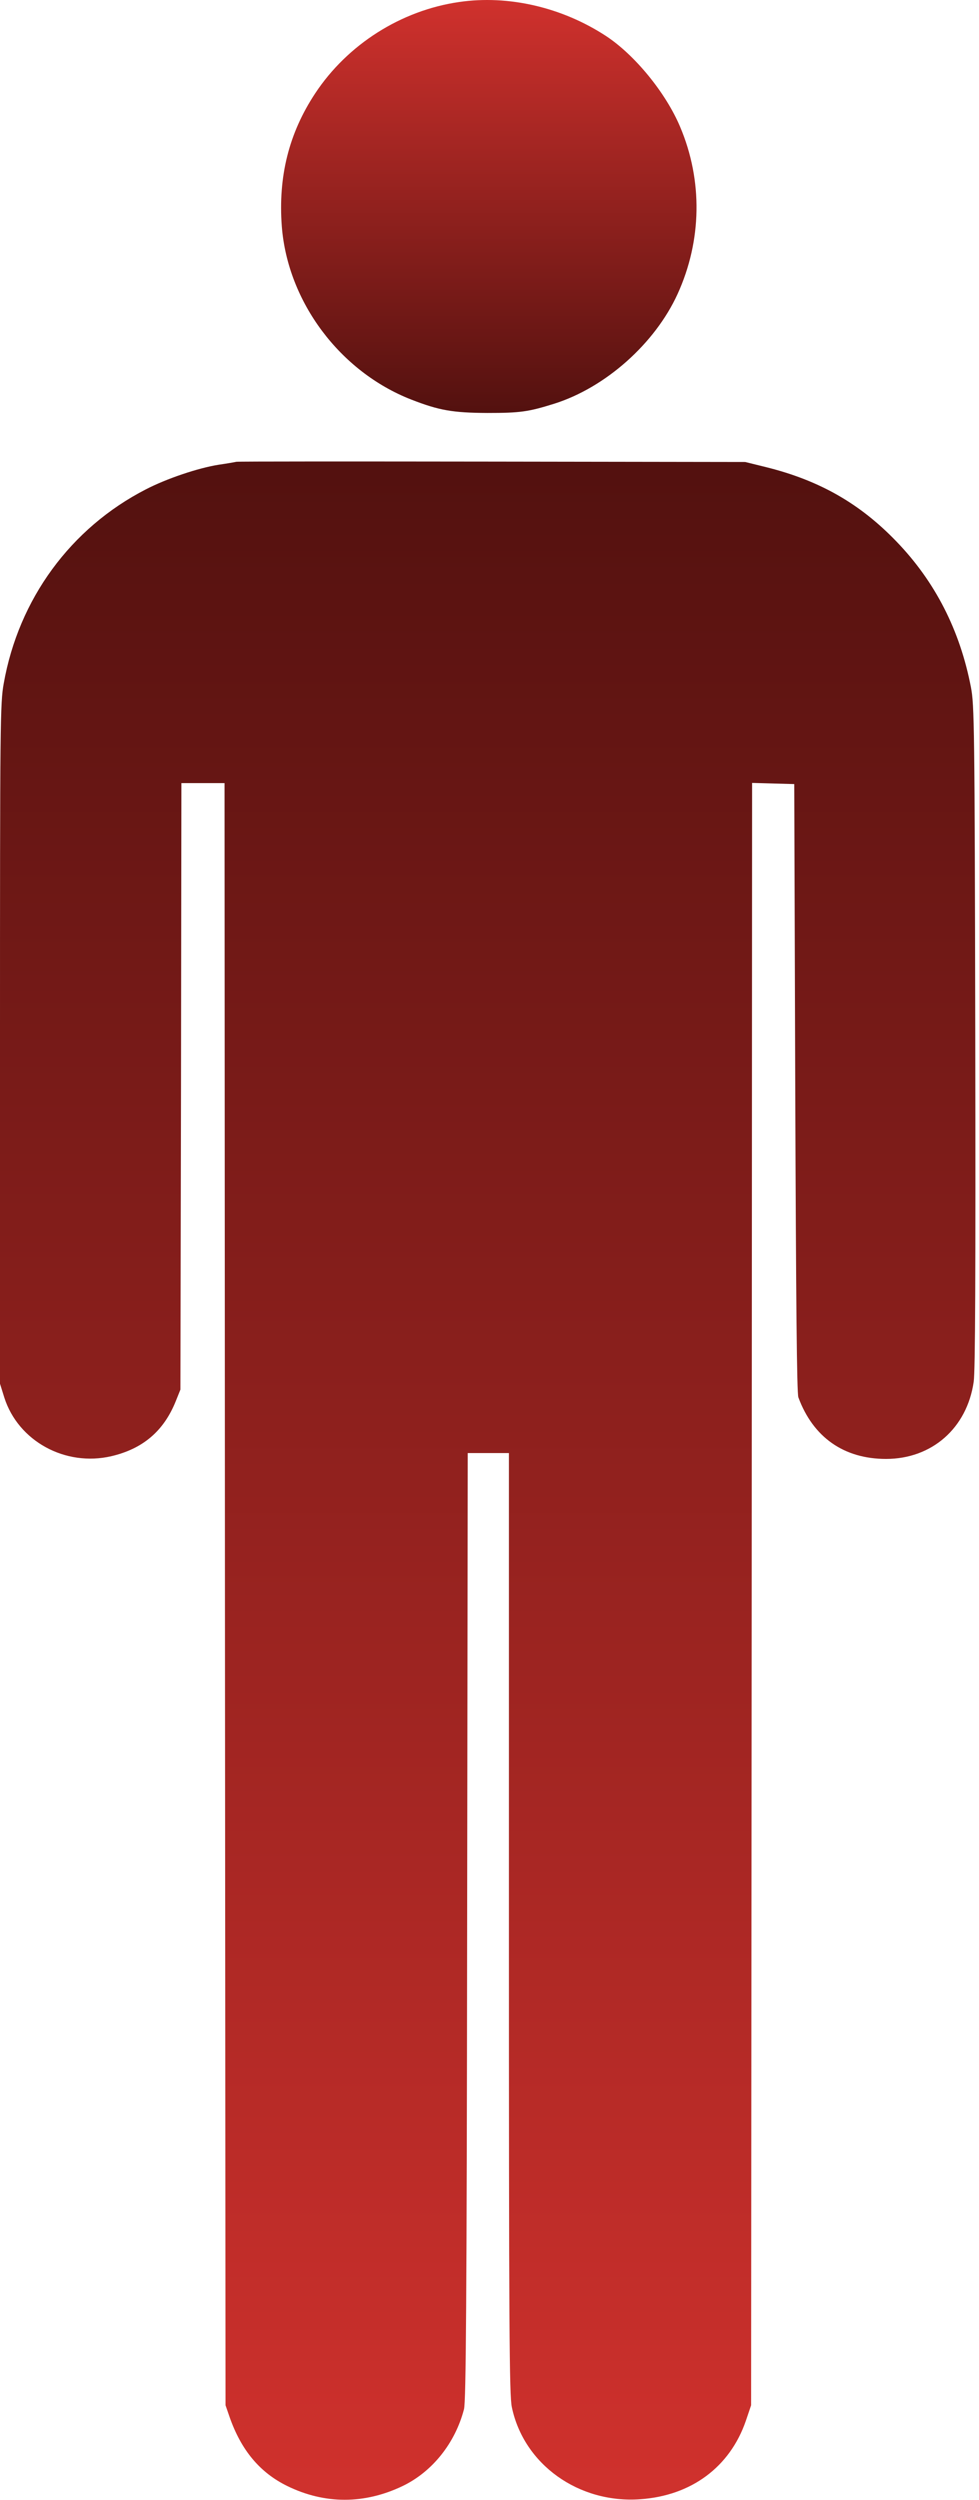 <svg width="156" height="398" viewBox="0 0 156 398" fill="none" xmlns="http://www.w3.org/2000/svg">
<path d="M73.156 0.32C63.906 1.657 55.375 7.067 50.219 14.872C46.031 21.215 44.312 28.087 44.906 36.047C45.844 48.05 54.156 59.151 65.5 63.597C69.969 65.338 72.125 65.712 77.656 65.743C82.906 65.743 84.188 65.556 88.281 64.281C96.5 61.7 104.375 54.673 107.969 46.806C111.844 38.317 112 28.74 108.375 20.189C106.094 14.779 101.156 8.746 96.562 5.73C89.562 1.159 81.031 -0.831 73.156 0.32Z" fill="url(#paint0_linear_84_222)"/>
<path d="M37.656 73.516C37.406 73.578 36.125 73.796 34.844 73.983C31.531 74.511 26.562 76.19 23.25 77.9C11.25 84.057 2.969 95.376 0.594 108.808C0.031 111.918 0 114.872 0 166.178V220.282L0.688 222.49C2.906 229.424 10.406 233.529 17.75 231.818C22.781 230.637 26.094 227.807 28 223.081L28.75 221.215L28.844 172.925L28.906 124.667H32.344H35.781L35.844 253.771L35.938 382.907L36.594 384.804C38.438 390.058 41.406 393.634 45.812 395.78C51.75 398.672 58.062 398.672 64.125 395.78C68.875 393.51 72.531 388.939 73.938 383.529C74.25 382.285 74.375 366.862 74.438 306.663L74.531 231.321H77.812H81.094V306.165C81.094 370.842 81.156 381.352 81.562 383.218C83.469 392.328 92.219 398.578 102.031 397.863C110.156 397.304 116.312 392.733 118.844 385.394L119.688 382.907L119.781 253.771L119.844 124.636L123.219 124.729L126.562 124.822L126.719 173.174C126.844 207.409 126.969 221.806 127.219 222.459C129.562 228.802 134.469 232.254 141.188 232.254C148.5 232.254 154.094 227.341 155.156 219.971C155.406 218.168 155.469 203.149 155.406 164.934C155.312 115.556 155.25 112.198 154.719 109.43C152.969 100.32 149 92.577 142.844 86.203C137 80.139 130.562 76.47 122.031 74.356L118.75 73.547L78.438 73.485C56.281 73.454 37.906 73.454 37.656 73.516Z" fill="url(#paint1_linear_84_222)"/>
<defs>
<linearGradient id="paint0_linear_84_222" x1="77.89" y1="6.10352e-05" x2="77.89" y2="65.743" gradientUnits="userSpaceOnUse">
<stop stop-color="#D0312D"/>
<stop offset="1" stop-color="#53110F"/>
</linearGradient>
<linearGradient id="paint1_linear_84_222" x1="77.714" y1="397.949" x2="77.714" y2="73.465" gradientUnits="userSpaceOnUse">
<stop stop-color="#D0312D"/>
<stop offset="1" stop-color="#53110F"/>
</linearGradient>
</defs>
</svg>
